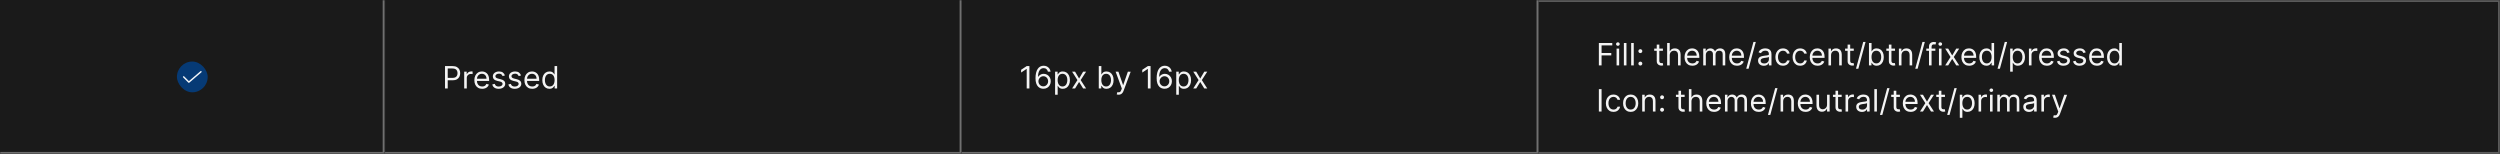 <svg width="1300" height="80" viewBox="0 0 1300 80" fill="none" xmlns="http://www.w3.org/2000/svg">
<rect width="1300" height="80" fill="#1A1A1A"/>
<mask id="path-1-inside-1_2040_6294" fill="white">
<path d="M0 0H200V80H0V0Z"/>
</mask>
<path d="M200 80V81H201V80H200ZM199 0V80H201V0H199ZM200 79H0V81H200V79Z" fill="#707070" mask="url(#path-1-inside-1_2040_6294)"/>
<rect x="92" y="32" width="16" height="16" rx="8" fill="#063A75"/>
<path d="M98.2 43.075C98.151 43.075 98.102 43.065 98.056 43.046C98.01 43.027 97.969 42.999 97.934 42.964L95.234 40.251C95.199 40.216 95.172 40.175 95.153 40.129C95.134 40.084 95.125 40.035 95.125 39.986C95.125 39.936 95.135 39.888 95.154 39.842C95.173 39.797 95.201 39.756 95.236 39.721C95.27 39.686 95.312 39.659 95.357 39.64C95.403 39.621 95.452 39.612 95.501 39.612C95.55 39.612 95.599 39.622 95.644 39.641C95.69 39.66 95.731 39.687 95.766 39.722L98.22 42.189L104.256 37.016C104.332 36.951 104.43 36.919 104.529 36.926C104.628 36.934 104.72 36.981 104.785 37.056C104.849 37.132 104.881 37.23 104.874 37.329C104.866 37.428 104.819 37.52 104.744 37.585L98.444 42.984C98.376 43.043 98.29 43.075 98.2 43.075Z" fill="white" fill-opacity="0.95"/>
<mask id="path-5-inside-2_2040_6294" fill="white">
<path d="M200 0H500V80H200V0Z"/>
</mask>
<path d="M500 80V81H501V80H500ZM499 0V80H501V0H499ZM500 79H200V81H500V79Z" fill="#707070" mask="url(#path-5-inside-2_2040_6294)"/>
<path d="M231.409 46V34.364H235.341C236.254 34.364 237 34.528 237.58 34.858C238.163 35.184 238.595 35.625 238.875 36.182C239.155 36.739 239.295 37.36 239.295 38.045C239.295 38.731 239.155 39.354 238.875 39.915C238.598 40.475 238.17 40.922 237.591 41.256C237.011 41.585 236.269 41.75 235.364 41.75H232.545V40.5H235.318C235.943 40.5 236.445 40.392 236.824 40.176C237.203 39.96 237.477 39.669 237.648 39.301C237.822 38.93 237.909 38.511 237.909 38.045C237.909 37.58 237.822 37.163 237.648 36.795C237.477 36.428 237.201 36.14 236.818 35.932C236.436 35.72 235.928 35.614 235.295 35.614H232.818V46H231.409ZM241.384 46V37.273H242.679V38.591H242.77C242.929 38.159 243.217 37.809 243.634 37.54C244.05 37.271 244.52 37.136 245.043 37.136C245.141 37.136 245.264 37.138 245.412 37.142C245.56 37.146 245.671 37.151 245.747 37.159V38.523C245.702 38.511 245.598 38.494 245.435 38.472C245.276 38.445 245.107 38.432 244.929 38.432C244.505 38.432 244.126 38.521 243.793 38.699C243.463 38.873 243.202 39.115 243.009 39.426C242.819 39.733 242.724 40.083 242.724 40.477V46H241.384ZM250.73 46.182C249.889 46.182 249.164 45.996 248.554 45.625C247.948 45.25 247.48 44.727 247.151 44.057C246.825 43.383 246.662 42.599 246.662 41.705C246.662 40.811 246.825 40.023 247.151 39.341C247.48 38.655 247.938 38.121 248.526 37.739C249.116 37.352 249.806 37.159 250.594 37.159C251.048 37.159 251.497 37.235 251.94 37.386C252.384 37.538 252.787 37.784 253.151 38.125C253.514 38.462 253.804 38.909 254.02 39.466C254.236 40.023 254.344 40.708 254.344 41.523V42.091H247.616V40.932H252.98C252.98 40.439 252.882 40 252.685 39.614C252.491 39.227 252.215 38.922 251.855 38.699C251.499 38.475 251.079 38.364 250.594 38.364C250.06 38.364 249.598 38.496 249.207 38.761C248.821 39.023 248.524 39.364 248.315 39.784C248.107 40.205 248.003 40.655 248.003 41.136V41.909C248.003 42.568 248.116 43.127 248.344 43.585C248.575 44.04 248.895 44.386 249.304 44.625C249.713 44.86 250.188 44.977 250.73 44.977C251.082 44.977 251.401 44.928 251.685 44.83C251.973 44.727 252.221 44.576 252.429 44.375C252.637 44.17 252.798 43.917 252.912 43.614L254.207 43.977C254.071 44.417 253.842 44.803 253.52 45.136C253.198 45.466 252.8 45.724 252.327 45.909C251.853 46.091 251.321 46.182 250.73 46.182ZM262.565 39.227L261.361 39.568C261.285 39.367 261.173 39.172 261.026 38.983C260.882 38.79 260.685 38.631 260.435 38.506C260.185 38.381 259.865 38.318 259.474 38.318C258.94 38.318 258.495 38.441 258.139 38.688C257.787 38.93 257.611 39.239 257.611 39.614C257.611 39.947 257.732 40.21 257.974 40.403C258.217 40.597 258.596 40.758 259.111 40.886L260.406 41.205C261.187 41.394 261.768 41.684 262.151 42.074C262.533 42.46 262.724 42.958 262.724 43.568C262.724 44.068 262.58 44.515 262.293 44.909C262.009 45.303 261.611 45.614 261.099 45.841C260.588 46.068 259.993 46.182 259.315 46.182C258.425 46.182 257.688 45.989 257.105 45.602C256.522 45.216 256.152 44.651 255.997 43.909L257.27 43.591C257.391 44.061 257.62 44.413 257.957 44.648C258.298 44.883 258.743 45 259.293 45C259.918 45 260.414 44.867 260.781 44.602C261.152 44.333 261.338 44.011 261.338 43.636C261.338 43.333 261.232 43.08 261.02 42.875C260.808 42.667 260.482 42.511 260.043 42.409L258.588 42.068C257.789 41.879 257.202 41.585 256.827 41.188C256.455 40.786 256.27 40.284 256.27 39.682C256.27 39.189 256.408 38.754 256.685 38.375C256.965 37.996 257.346 37.699 257.827 37.483C258.312 37.267 258.861 37.159 259.474 37.159C260.338 37.159 261.016 37.349 261.509 37.727C262.005 38.106 262.357 38.606 262.565 39.227ZM270.925 39.227L269.72 39.568C269.644 39.367 269.533 39.172 269.385 38.983C269.241 38.79 269.044 38.631 268.794 38.506C268.544 38.381 268.224 38.318 267.834 38.318C267.3 38.318 266.855 38.441 266.499 38.688C266.146 38.93 265.97 39.239 265.97 39.614C265.97 39.947 266.091 40.21 266.334 40.403C266.576 40.597 266.955 40.758 267.47 40.886L268.766 41.205C269.546 41.394 270.127 41.684 270.51 42.074C270.893 42.46 271.084 42.958 271.084 43.568C271.084 44.068 270.94 44.515 270.652 44.909C270.368 45.303 269.97 45.614 269.459 45.841C268.947 46.068 268.353 46.182 267.675 46.182C266.785 46.182 266.048 45.989 265.464 45.602C264.881 45.216 264.512 44.651 264.357 43.909L265.629 43.591C265.75 44.061 265.98 44.413 266.317 44.648C266.658 44.883 267.103 45 267.652 45C268.277 45 268.773 44.867 269.141 44.602C269.512 44.333 269.697 44.011 269.697 43.636C269.697 43.333 269.591 43.08 269.379 42.875C269.167 42.667 268.841 42.511 268.402 42.409L266.947 42.068C266.148 41.879 265.561 41.585 265.186 41.188C264.815 40.786 264.629 40.284 264.629 39.682C264.629 39.189 264.768 38.754 265.044 38.375C265.324 37.996 265.705 37.699 266.186 37.483C266.671 37.267 267.22 37.159 267.834 37.159C268.697 37.159 269.375 37.349 269.868 37.727C270.364 38.106 270.716 38.606 270.925 39.227ZM276.761 46.182C275.92 46.182 275.195 45.996 274.585 45.625C273.979 45.25 273.511 44.727 273.182 44.057C272.856 43.383 272.693 42.599 272.693 41.705C272.693 40.811 272.856 40.023 273.182 39.341C273.511 38.655 273.97 38.121 274.557 37.739C275.148 37.352 275.837 37.159 276.625 37.159C277.08 37.159 277.528 37.235 277.972 37.386C278.415 37.538 278.818 37.784 279.182 38.125C279.545 38.462 279.835 38.909 280.051 39.466C280.267 40.023 280.375 40.708 280.375 41.523V42.091H273.648V40.932H279.011C279.011 40.439 278.913 40 278.716 39.614C278.523 39.227 278.246 38.922 277.886 38.699C277.53 38.475 277.11 38.364 276.625 38.364C276.091 38.364 275.629 38.496 275.239 38.761C274.852 39.023 274.555 39.364 274.347 39.784C274.138 40.205 274.034 40.655 274.034 41.136V41.909C274.034 42.568 274.148 43.127 274.375 43.585C274.606 44.04 274.926 44.386 275.335 44.625C275.744 44.86 276.22 44.977 276.761 44.977C277.114 44.977 277.432 44.928 277.716 44.83C278.004 44.727 278.252 44.576 278.46 44.375C278.669 44.17 278.83 43.917 278.943 43.614L280.239 43.977C280.102 44.417 279.873 44.803 279.551 45.136C279.229 45.466 278.831 45.724 278.358 45.909C277.884 46.091 277.352 46.182 276.761 46.182ZM285.71 46.182C284.983 46.182 284.341 45.998 283.784 45.631C283.227 45.26 282.792 44.737 282.477 44.062C282.163 43.385 282.006 42.583 282.006 41.659C282.006 40.742 282.163 39.947 282.477 39.273C282.792 38.599 283.229 38.078 283.79 37.71C284.35 37.343 284.998 37.159 285.733 37.159C286.301 37.159 286.75 37.254 287.08 37.443C287.413 37.629 287.667 37.841 287.841 38.08C288.019 38.314 288.157 38.508 288.256 38.659H288.369V34.364H289.71V46H288.415V44.659H288.256C288.157 44.818 288.017 45.019 287.835 45.261C287.653 45.5 287.394 45.714 287.057 45.903C286.72 46.089 286.271 46.182 285.71 46.182ZM285.892 44.977C286.43 44.977 286.884 44.837 287.256 44.557C287.627 44.273 287.909 43.881 288.102 43.381C288.295 42.877 288.392 42.295 288.392 41.636C288.392 40.985 288.297 40.415 288.108 39.926C287.919 39.434 287.638 39.051 287.267 38.778C286.896 38.502 286.438 38.364 285.892 38.364C285.324 38.364 284.85 38.51 284.472 38.801C284.097 39.089 283.814 39.481 283.625 39.977C283.439 40.47 283.347 41.023 283.347 41.636C283.347 42.258 283.441 42.822 283.631 43.33C283.824 43.833 284.108 44.235 284.483 44.534C284.862 44.83 285.331 44.977 285.892 44.977Z" fill="white" fill-opacity="0.95"/>
<mask id="path-8-inside-3_2040_6294" fill="white">
<path d="M500 0H800V80H500V0Z"/>
</mask>
<path d="M800 80V81H801V80H800ZM799 0V80H801V0H799ZM800 79H500V81H800V79Z" fill="#707070" mask="url(#path-8-inside-3_2040_6294)"/>
<path d="M535.295 34.364V46H533.886V35.841H533.818L530.977 37.727V36.295L533.886 34.364H535.295ZM542.506 46.159C542.028 46.151 541.551 46.061 541.074 45.886C540.597 45.712 540.161 45.419 539.767 45.006C539.373 44.589 539.057 44.026 538.818 43.318C538.58 42.606 538.46 41.712 538.46 40.636C538.46 39.602 538.557 38.686 538.75 37.886C538.943 37.083 539.223 36.407 539.591 35.858C539.958 35.309 540.402 34.892 540.92 34.608C541.443 34.324 542.032 34.182 542.688 34.182C543.339 34.182 543.919 34.312 544.426 34.574C544.938 34.835 545.354 35.199 545.676 35.665C545.998 36.127 546.206 36.663 546.301 37.273H544.915C544.786 36.739 544.536 36.299 544.165 35.955C543.794 35.606 543.301 35.432 542.688 35.432C541.786 35.432 541.076 35.826 540.557 36.614C540.042 37.398 539.782 38.504 539.778 39.932H539.869C540.081 39.61 540.333 39.335 540.625 39.108C540.92 38.877 541.246 38.699 541.602 38.574C541.958 38.449 542.335 38.386 542.733 38.386C543.4 38.386 544.009 38.553 544.562 38.886C545.116 39.216 545.559 39.672 545.892 40.256C546.225 40.835 546.392 41.5 546.392 42.25C546.392 42.97 546.231 43.629 545.909 44.227C545.587 44.822 545.134 45.295 544.551 45.648C543.972 45.996 543.29 46.167 542.506 46.159ZM542.506 44.909C542.983 44.909 543.411 44.79 543.79 44.551C544.172 44.312 544.473 43.992 544.693 43.591C544.917 43.189 545.028 42.742 545.028 42.25C545.028 41.769 544.92 41.331 544.705 40.938C544.492 40.54 544.199 40.224 543.824 39.989C543.453 39.754 543.028 39.636 542.551 39.636C542.191 39.636 541.856 39.708 541.545 39.852C541.235 39.992 540.962 40.186 540.727 40.432C540.496 40.678 540.314 40.96 540.182 41.278C540.049 41.593 539.983 41.924 539.983 42.273C539.983 42.735 540.091 43.167 540.307 43.568C540.527 43.97 540.826 44.294 541.205 44.54C541.587 44.786 542.021 44.909 542.506 44.909ZM548.649 49.273V37.273H549.945V38.659H550.104C550.202 38.508 550.339 38.314 550.513 38.08C550.691 37.841 550.945 37.629 551.274 37.443C551.607 37.254 552.058 37.159 552.626 37.159C553.361 37.159 554.009 37.343 554.57 37.71C555.13 38.078 555.568 38.599 555.882 39.273C556.196 39.947 556.354 40.742 556.354 41.659C556.354 42.583 556.196 43.385 555.882 44.062C555.568 44.737 555.132 45.26 554.575 45.631C554.018 45.998 553.376 46.182 552.649 46.182C552.089 46.182 551.64 46.089 551.303 45.903C550.965 45.714 550.706 45.5 550.524 45.261C550.342 45.019 550.202 44.818 550.104 44.659H549.99V49.273H548.649ZM549.967 41.636C549.967 42.295 550.064 42.877 550.257 43.381C550.45 43.881 550.732 44.273 551.104 44.557C551.475 44.837 551.929 44.977 552.467 44.977C553.028 44.977 553.496 44.83 553.871 44.534C554.25 44.235 554.534 43.833 554.723 43.33C554.916 42.822 555.013 42.258 555.013 41.636C555.013 41.023 554.918 40.47 554.729 39.977C554.543 39.481 554.261 39.089 553.882 38.801C553.507 38.51 553.036 38.364 552.467 38.364C551.922 38.364 551.464 38.502 551.092 38.778C550.721 39.051 550.441 39.434 550.251 39.926C550.062 40.415 549.967 40.985 549.967 41.636ZM559.04 37.273L561.131 40.841L563.222 37.273H564.767L561.949 41.636L564.767 46H563.222L561.131 42.614L559.04 46H557.494L560.267 41.636L557.494 37.273H559.04ZM571.362 46V34.364H572.703V38.659H572.817C572.915 38.508 573.052 38.314 573.226 38.08C573.404 37.841 573.658 37.629 573.987 37.443C574.321 37.254 574.771 37.159 575.339 37.159C576.074 37.159 576.722 37.343 577.283 37.71C577.843 38.078 578.281 38.599 578.595 39.273C578.91 39.947 579.067 40.742 579.067 41.659C579.067 42.583 578.91 43.385 578.595 44.062C578.281 44.737 577.845 45.26 577.288 45.631C576.732 45.998 576.089 46.182 575.362 46.182C574.802 46.182 574.353 46.089 574.016 45.903C573.679 45.714 573.419 45.5 573.237 45.261C573.055 45.019 572.915 44.818 572.817 44.659H572.658V46H571.362ZM572.68 41.636C572.68 42.295 572.777 42.877 572.97 43.381C573.163 43.881 573.446 44.273 573.817 44.557C574.188 44.837 574.643 44.977 575.18 44.977C575.741 44.977 576.209 44.83 576.584 44.534C576.963 44.235 577.247 43.833 577.436 43.33C577.629 42.822 577.726 42.258 577.726 41.636C577.726 41.023 577.631 40.47 577.442 39.977C577.256 39.481 576.974 39.089 576.595 38.801C576.22 38.51 575.749 38.364 575.18 38.364C574.635 38.364 574.177 38.502 573.805 38.778C573.434 39.051 573.154 39.434 572.964 39.926C572.775 40.415 572.68 40.985 572.68 41.636ZM581.669 49.25C581.442 49.25 581.239 49.231 581.061 49.193C580.883 49.159 580.76 49.125 580.692 49.091L581.033 47.909C581.521 48.034 581.929 48.03 582.254 47.898C582.58 47.769 582.862 47.379 583.101 46.727L583.351 46.045L580.124 37.273H581.578L583.987 44.227H584.078L586.487 37.273L587.953 37.295L584.237 47.273C584.071 47.716 583.864 48.083 583.618 48.375C583.372 48.67 583.086 48.89 582.76 49.034C582.438 49.178 582.074 49.25 581.669 49.25ZM598.295 34.364V46H596.886V35.841H596.818L593.977 37.727V36.295L596.886 34.364H598.295ZM605.506 46.159C605.028 46.151 604.551 46.061 604.074 45.886C603.597 45.712 603.161 45.419 602.767 45.006C602.373 44.589 602.057 44.026 601.818 43.318C601.58 42.606 601.46 41.712 601.46 40.636C601.46 39.602 601.557 38.686 601.75 37.886C601.943 37.083 602.223 36.407 602.591 35.858C602.958 35.309 603.402 34.892 603.92 34.608C604.443 34.324 605.032 34.182 605.688 34.182C606.339 34.182 606.919 34.312 607.426 34.574C607.938 34.835 608.354 35.199 608.676 35.665C608.998 36.127 609.206 36.663 609.301 37.273H607.915C607.786 36.739 607.536 36.299 607.165 35.955C606.794 35.606 606.301 35.432 605.688 35.432C604.786 35.432 604.076 35.826 603.557 36.614C603.042 37.398 602.782 38.504 602.778 39.932H602.869C603.081 39.61 603.333 39.335 603.625 39.108C603.92 38.877 604.246 38.699 604.602 38.574C604.958 38.449 605.335 38.386 605.733 38.386C606.4 38.386 607.009 38.553 607.562 38.886C608.116 39.216 608.559 39.672 608.892 40.256C609.225 40.835 609.392 41.5 609.392 42.25C609.392 42.97 609.231 43.629 608.909 44.227C608.587 44.822 608.134 45.295 607.551 45.648C606.972 45.996 606.29 46.167 605.506 46.159ZM605.506 44.909C605.983 44.909 606.411 44.79 606.79 44.551C607.172 44.312 607.473 43.992 607.693 43.591C607.917 43.189 608.028 42.742 608.028 42.25C608.028 41.769 607.92 41.331 607.705 40.938C607.492 40.54 607.199 40.224 606.824 39.989C606.453 39.754 606.028 39.636 605.551 39.636C605.191 39.636 604.856 39.708 604.545 39.852C604.235 39.992 603.962 40.186 603.727 40.432C603.496 40.678 603.314 40.96 603.182 41.278C603.049 41.593 602.983 41.924 602.983 42.273C602.983 42.735 603.091 43.167 603.307 43.568C603.527 43.97 603.826 44.294 604.205 44.54C604.587 44.786 605.021 44.909 605.506 44.909ZM611.649 49.273V37.273H612.945V38.659H613.104C613.202 38.508 613.339 38.314 613.513 38.08C613.691 37.841 613.945 37.629 614.274 37.443C614.607 37.254 615.058 37.159 615.626 37.159C616.361 37.159 617.009 37.343 617.57 37.71C618.13 38.078 618.568 38.599 618.882 39.273C619.196 39.947 619.354 40.742 619.354 41.659C619.354 42.583 619.196 43.385 618.882 44.062C618.568 44.737 618.132 45.26 617.575 45.631C617.018 45.998 616.376 46.182 615.649 46.182C615.089 46.182 614.64 46.089 614.303 45.903C613.965 45.714 613.706 45.5 613.524 45.261C613.342 45.019 613.202 44.818 613.104 44.659H612.99V49.273H611.649ZM612.967 41.636C612.967 42.295 613.064 42.877 613.257 43.381C613.45 43.881 613.732 44.273 614.104 44.557C614.475 44.837 614.929 44.977 615.467 44.977C616.028 44.977 616.496 44.83 616.871 44.534C617.25 44.235 617.534 43.833 617.723 43.33C617.916 42.822 618.013 42.258 618.013 41.636C618.013 41.023 617.918 40.47 617.729 39.977C617.543 39.481 617.261 39.089 616.882 38.801C616.507 38.51 616.036 38.364 615.467 38.364C614.922 38.364 614.464 38.502 614.092 38.778C613.721 39.051 613.441 39.434 613.251 39.926C613.062 40.415 612.967 40.985 612.967 41.636ZM622.04 37.273L624.131 40.841L626.222 37.273H627.767L624.949 41.636L627.767 46H626.222L624.131 42.614L622.04 46H620.494L623.267 41.636L620.494 37.273H622.04Z" fill="white" fill-opacity="0.95"/>
<mask id="path-11-inside-4_2040_6294" fill="white">
<path d="M800 0H1300V80H800V0Z"/>
</mask>
<path d="M1300 0H1301V-1H1300V0ZM1300 80V81H1301V80H1300ZM800 1H1300V-1H800V1ZM1299 0V80H1301V0H1299ZM1300 79H800V81H1300V79Z" fill="white" fill-opacity="0.3" mask="url(#path-11-inside-4_2040_6294)"/>
<path d="M831.409 34V22.364H838.386V23.614H832.818V27.546H837.864V28.796H832.818V34H831.409ZM840.618 34V25.273H841.959V34H840.618ZM841.3 23.818C841.038 23.818 840.813 23.729 840.624 23.551C840.438 23.373 840.345 23.159 840.345 22.909C840.345 22.659 840.438 22.445 840.624 22.267C840.813 22.089 841.038 22 841.3 22C841.561 22 841.785 22.089 841.97 22.267C842.16 22.445 842.254 22.659 842.254 22.909C842.254 23.159 842.16 23.373 841.97 23.551C841.785 23.729 841.561 23.818 841.3 23.818ZM845.756 22.364V34H844.415V22.364H845.756ZM849.553 22.364V34H848.212V22.364H849.553ZM852.986 34.091C852.705 34.091 852.465 33.99 852.264 33.79C852.063 33.589 851.963 33.349 851.963 33.068C851.963 32.788 852.063 32.547 852.264 32.347C852.465 32.146 852.705 32.045 852.986 32.045C853.266 32.045 853.507 32.146 853.707 32.347C853.908 32.547 854.009 32.788 854.009 33.068C854.009 33.254 853.961 33.424 853.866 33.58C853.776 33.735 853.652 33.86 853.497 33.955C853.346 34.045 853.175 34.091 852.986 34.091ZM852.986 27.614C852.705 27.614 852.465 27.513 852.264 27.312C852.063 27.112 851.963 26.871 851.963 26.591C851.963 26.311 852.063 26.07 852.264 25.869C852.465 25.669 852.705 25.568 852.986 25.568C853.266 25.568 853.507 25.669 853.707 25.869C853.908 26.07 854.009 26.311 854.009 26.591C854.009 26.776 853.961 26.947 853.866 27.102C853.776 27.258 853.652 27.383 853.497 27.477C853.346 27.568 853.175 27.614 852.986 27.614ZM864.71 25.273V26.409H860.188V25.273H864.71ZM861.506 23.182H862.847V31.5C862.847 31.879 862.902 32.163 863.011 32.352C863.125 32.538 863.269 32.663 863.443 32.727C863.621 32.788 863.809 32.818 864.006 32.818C864.153 32.818 864.275 32.811 864.369 32.795C864.464 32.776 864.54 32.761 864.597 32.75L864.869 33.955C864.778 33.989 864.652 34.023 864.489 34.057C864.326 34.095 864.119 34.114 863.869 34.114C863.491 34.114 863.119 34.032 862.756 33.869C862.396 33.706 862.097 33.458 861.858 33.125C861.623 32.792 861.506 32.371 861.506 31.864V23.182ZM868.256 28.75V34H866.915V22.364H868.256V26.636H868.369C868.574 26.186 868.881 25.828 869.29 25.562C869.703 25.294 870.252 25.159 870.938 25.159C871.532 25.159 872.053 25.278 872.5 25.517C872.947 25.752 873.294 26.114 873.54 26.602C873.79 27.087 873.915 27.704 873.915 28.454V34H872.574V28.546C872.574 27.852 872.394 27.316 872.034 26.938C871.678 26.555 871.184 26.364 870.551 26.364C870.112 26.364 869.718 26.456 869.369 26.642C869.025 26.828 868.752 27.099 868.551 27.454C868.354 27.811 868.256 28.242 868.256 28.75ZM880.027 34.182C879.186 34.182 878.461 33.996 877.851 33.625C877.245 33.25 876.777 32.727 876.447 32.057C876.122 31.383 875.959 30.599 875.959 29.704C875.959 28.811 876.122 28.023 876.447 27.341C876.777 26.655 877.235 26.121 877.822 25.739C878.413 25.352 879.103 25.159 879.891 25.159C880.345 25.159 880.794 25.235 881.237 25.386C881.68 25.538 882.084 25.784 882.447 26.125C882.811 26.462 883.101 26.909 883.317 27.466C883.533 28.023 883.641 28.708 883.641 29.523V30.091H876.913V28.932H882.277C882.277 28.439 882.179 28 881.982 27.614C881.788 27.227 881.512 26.922 881.152 26.699C880.796 26.475 880.375 26.364 879.891 26.364C879.357 26.364 878.894 26.496 878.504 26.761C878.118 27.023 877.821 27.364 877.612 27.784C877.404 28.204 877.3 28.655 877.3 29.136V29.909C877.3 30.568 877.413 31.127 877.641 31.585C877.872 32.04 878.192 32.386 878.601 32.625C879.01 32.86 879.485 32.977 880.027 32.977C880.379 32.977 880.697 32.928 880.982 32.83C881.269 32.727 881.518 32.576 881.726 32.375C881.934 32.17 882.095 31.917 882.209 31.614L883.504 31.977C883.368 32.417 883.139 32.803 882.817 33.136C882.495 33.466 882.097 33.724 881.624 33.909C881.15 34.091 880.618 34.182 880.027 34.182ZM885.68 34V25.273H886.976V26.636H887.089C887.271 26.171 887.565 25.809 887.97 25.551C888.375 25.29 888.862 25.159 889.43 25.159C890.006 25.159 890.485 25.29 890.868 25.551C891.254 25.809 891.555 26.171 891.771 26.636H891.862C892.086 26.186 892.421 25.828 892.868 25.562C893.315 25.294 893.851 25.159 894.476 25.159C895.256 25.159 895.894 25.403 896.391 25.892C896.887 26.377 897.135 27.133 897.135 28.159V34H895.794V28.159C895.794 27.515 895.618 27.055 895.266 26.778C894.913 26.502 894.499 26.364 894.021 26.364C893.408 26.364 892.932 26.549 892.595 26.921C892.258 27.288 892.089 27.754 892.089 28.318V34H890.726V28.023C890.726 27.526 890.565 27.127 890.243 26.824C889.921 26.517 889.506 26.364 888.999 26.364C888.65 26.364 888.324 26.456 888.021 26.642C887.722 26.828 887.48 27.085 887.294 27.415C887.112 27.741 887.021 28.117 887.021 28.546V34H885.68ZM903.246 34.182C902.405 34.182 901.679 33.996 901.07 33.625C900.464 33.25 899.996 32.727 899.666 32.057C899.34 31.383 899.178 30.599 899.178 29.704C899.178 28.811 899.34 28.023 899.666 27.341C899.996 26.655 900.454 26.121 901.041 25.739C901.632 25.352 902.321 25.159 903.109 25.159C903.564 25.159 904.013 25.235 904.456 25.386C904.899 25.538 905.303 25.784 905.666 26.125C906.03 26.462 906.32 26.909 906.536 27.466C906.751 28.023 906.859 28.708 906.859 29.523V30.091H900.132V28.932H905.496C905.496 28.439 905.397 28 905.2 27.614C905.007 27.227 904.731 26.922 904.371 26.699C904.015 26.475 903.594 26.364 903.109 26.364C902.575 26.364 902.113 26.496 901.723 26.761C901.337 27.023 901.039 27.364 900.831 27.784C900.623 28.204 900.518 28.655 900.518 29.136V29.909C900.518 30.568 900.632 31.127 900.859 31.585C901.09 32.04 901.411 32.386 901.82 32.625C902.229 32.86 902.704 32.977 903.246 32.977C903.598 32.977 903.916 32.928 904.2 32.83C904.488 32.727 904.736 32.576 904.945 32.375C905.153 32.17 905.314 31.917 905.428 31.614L906.723 31.977C906.587 32.417 906.357 32.803 906.036 33.136C905.714 33.466 905.316 33.724 904.842 33.909C904.369 34.091 903.837 34.182 903.246 34.182ZM913.013 21.818L909.263 35.75H908.036L911.786 21.818H913.013ZM917.17 34.205C916.617 34.205 916.116 34.1 915.665 33.892C915.214 33.68 914.856 33.375 914.591 32.977C914.326 32.576 914.193 32.091 914.193 31.523C914.193 31.023 914.292 30.617 914.489 30.307C914.686 29.992 914.949 29.746 915.278 29.568C915.608 29.39 915.972 29.258 916.369 29.171C916.771 29.079 917.174 29.008 917.58 28.954C918.11 28.886 918.54 28.835 918.869 28.801C919.203 28.763 919.445 28.701 919.597 28.614C919.752 28.526 919.83 28.375 919.83 28.159V28.114C919.83 27.553 919.676 27.117 919.369 26.807C919.066 26.496 918.606 26.341 917.989 26.341C917.348 26.341 916.847 26.481 916.483 26.761C916.119 27.042 915.864 27.341 915.716 27.659L914.443 27.204C914.67 26.674 914.973 26.261 915.352 25.966C915.735 25.667 916.152 25.458 916.602 25.341C917.057 25.22 917.504 25.159 917.943 25.159C918.223 25.159 918.545 25.193 918.909 25.261C919.277 25.326 919.631 25.46 919.972 25.665C920.316 25.869 920.602 26.178 920.83 26.591C921.057 27.004 921.17 27.557 921.17 28.25V34H919.83V32.818H919.761C919.67 33.008 919.519 33.21 919.307 33.426C919.095 33.642 918.813 33.826 918.46 33.977C918.108 34.129 917.678 34.205 917.17 34.205ZM917.375 33C917.905 33 918.352 32.896 918.716 32.688C919.083 32.479 919.36 32.21 919.545 31.881C919.735 31.551 919.83 31.204 919.83 30.841V29.614C919.773 29.682 919.648 29.744 919.455 29.801C919.265 29.854 919.045 29.901 918.795 29.943C918.549 29.981 918.309 30.015 918.074 30.046C917.843 30.072 917.655 30.095 917.511 30.114C917.163 30.159 916.837 30.233 916.534 30.335C916.235 30.434 915.992 30.583 915.807 30.784C915.625 30.981 915.534 31.25 915.534 31.591C915.534 32.057 915.706 32.409 916.051 32.648C916.4 32.883 916.841 33 917.375 33ZM927.163 34.182C926.345 34.182 925.641 33.989 925.05 33.602C924.459 33.216 924.004 32.684 923.686 32.006C923.368 31.328 923.209 30.553 923.209 29.682C923.209 28.796 923.372 28.013 923.697 27.335C924.027 26.653 924.485 26.121 925.072 25.739C925.663 25.352 926.353 25.159 927.141 25.159C927.754 25.159 928.307 25.273 928.8 25.5C929.292 25.727 929.696 26.046 930.01 26.454C930.324 26.864 930.519 27.341 930.595 27.886H929.254C929.152 27.489 928.925 27.136 928.572 26.829C928.224 26.519 927.754 26.364 927.163 26.364C926.641 26.364 926.182 26.5 925.788 26.773C925.398 27.042 925.093 27.422 924.874 27.915C924.658 28.403 924.55 28.977 924.55 29.636C924.55 30.311 924.656 30.898 924.868 31.398C925.084 31.898 925.387 32.286 925.777 32.562C926.171 32.839 926.633 32.977 927.163 32.977C927.512 32.977 927.828 32.917 928.112 32.795C928.396 32.674 928.637 32.5 928.834 32.273C929.031 32.045 929.171 31.773 929.254 31.454H930.595C930.519 31.97 930.332 32.434 930.033 32.847C929.737 33.256 929.345 33.581 928.857 33.824C928.372 34.062 927.807 34.182 927.163 34.182ZM936.101 34.182C935.283 34.182 934.578 33.989 933.987 33.602C933.396 33.216 932.942 32.684 932.624 32.006C932.305 31.328 932.146 30.553 932.146 29.682C932.146 28.796 932.309 28.013 932.635 27.335C932.964 26.653 933.423 26.121 934.01 25.739C934.601 25.352 935.29 25.159 936.078 25.159C936.692 25.159 937.245 25.273 937.737 25.5C938.23 25.727 938.633 26.046 938.947 26.454C939.262 26.864 939.457 27.341 939.533 27.886H938.192C938.089 27.489 937.862 27.136 937.51 26.829C937.161 26.519 936.692 26.364 936.101 26.364C935.578 26.364 935.12 26.5 934.726 26.773C934.336 27.042 934.031 27.422 933.811 27.915C933.595 28.403 933.487 28.977 933.487 29.636C933.487 30.311 933.593 30.898 933.805 31.398C934.021 31.898 934.324 32.286 934.714 32.562C935.108 32.839 935.571 32.977 936.101 32.977C936.449 32.977 936.766 32.917 937.05 32.795C937.334 32.674 937.574 32.5 937.771 32.273C937.968 32.045 938.108 31.773 938.192 31.454H939.533C939.457 31.97 939.269 32.434 938.97 32.847C938.675 33.256 938.283 33.581 937.794 33.824C937.309 34.062 936.745 34.182 936.101 34.182ZM945.152 34.182C944.311 34.182 943.586 33.996 942.976 33.625C942.37 33.25 941.902 32.727 941.572 32.057C941.247 31.383 941.084 30.599 941.084 29.704C941.084 28.811 941.247 28.023 941.572 27.341C941.902 26.655 942.36 26.121 942.947 25.739C943.538 25.352 944.228 25.159 945.016 25.159C945.47 25.159 945.919 25.235 946.362 25.386C946.805 25.538 947.209 25.784 947.572 26.125C947.936 26.462 948.226 26.909 948.442 27.466C948.658 28.023 948.766 28.708 948.766 29.523V30.091H942.038V28.932H947.402C947.402 28.439 947.304 28 947.107 27.614C946.913 27.227 946.637 26.922 946.277 26.699C945.921 26.475 945.5 26.364 945.016 26.364C944.482 26.364 944.019 26.496 943.629 26.761C943.243 27.023 942.946 27.364 942.737 27.784C942.529 28.204 942.425 28.655 942.425 29.136V29.909C942.425 30.568 942.538 31.127 942.766 31.585C942.997 32.04 943.317 32.386 943.726 32.625C944.135 32.86 944.61 32.977 945.152 32.977C945.504 32.977 945.822 32.928 946.107 32.83C946.394 32.727 946.643 32.576 946.851 32.375C947.059 32.17 947.22 31.917 947.334 31.614L948.629 31.977C948.493 32.417 948.264 32.803 947.942 33.136C947.62 33.466 947.222 33.724 946.749 33.909C946.275 34.091 945.743 34.182 945.152 34.182ZM952.146 28.75V34H950.805V25.273H952.101V26.636H952.214C952.419 26.193 952.73 25.837 953.146 25.568C953.563 25.296 954.101 25.159 954.76 25.159C955.351 25.159 955.868 25.28 956.311 25.523C956.754 25.761 957.099 26.125 957.345 26.614C957.591 27.099 957.714 27.712 957.714 28.454V34H956.374V28.546C956.374 27.86 956.196 27.326 955.839 26.943C955.483 26.557 954.995 26.364 954.374 26.364C953.946 26.364 953.563 26.456 953.226 26.642C952.893 26.828 952.629 27.099 952.436 27.454C952.243 27.811 952.146 28.242 952.146 28.75ZM963.96 25.273V26.409H959.438V25.273H963.96ZM960.756 23.182H962.097V31.5C962.097 31.879 962.152 32.163 962.261 32.352C962.375 32.538 962.519 32.663 962.693 32.727C962.871 32.788 963.059 32.818 963.256 32.818C963.403 32.818 963.525 32.811 963.619 32.795C963.714 32.776 963.79 32.761 963.847 32.75L964.119 33.955C964.028 33.989 963.902 34.023 963.739 34.057C963.576 34.095 963.369 34.114 963.119 34.114C962.741 34.114 962.369 34.032 962.006 33.869C961.646 33.706 961.347 33.458 961.108 33.125C960.873 32.792 960.756 32.371 960.756 31.864V23.182ZM970.091 21.818L966.341 35.75H965.114L968.864 21.818H970.091ZM971.862 34V22.364H973.203V26.659H973.317C973.415 26.508 973.552 26.314 973.726 26.079C973.904 25.841 974.158 25.629 974.487 25.443C974.821 25.254 975.271 25.159 975.839 25.159C976.574 25.159 977.222 25.343 977.783 25.71C978.343 26.078 978.781 26.599 979.095 27.273C979.41 27.947 979.567 28.742 979.567 29.659C979.567 30.583 979.41 31.384 979.095 32.062C978.781 32.737 978.345 33.26 977.788 33.631C977.232 33.998 976.589 34.182 975.862 34.182C975.302 34.182 974.853 34.089 974.516 33.903C974.179 33.714 973.919 33.5 973.737 33.261C973.555 33.019 973.415 32.818 973.317 32.659H973.158V34H971.862ZM973.18 29.636C973.18 30.296 973.277 30.877 973.47 31.381C973.663 31.881 973.946 32.273 974.317 32.557C974.688 32.837 975.143 32.977 975.68 32.977C976.241 32.977 976.709 32.83 977.084 32.534C977.463 32.235 977.747 31.833 977.936 31.329C978.129 30.822 978.226 30.258 978.226 29.636C978.226 29.023 978.131 28.47 977.942 27.977C977.756 27.481 977.474 27.089 977.095 26.801C976.72 26.509 976.249 26.364 975.68 26.364C975.135 26.364 974.677 26.502 974.305 26.778C973.934 27.051 973.654 27.434 973.464 27.926C973.275 28.415 973.18 28.985 973.18 29.636ZM985.413 25.273V26.409H980.891V25.273H985.413ZM982.209 23.182H983.55V31.5C983.55 31.879 983.605 32.163 983.714 32.352C983.828 32.538 983.972 32.663 984.146 32.727C984.324 32.788 984.512 32.818 984.709 32.818C984.857 32.818 984.978 32.811 985.072 32.795C985.167 32.776 985.243 32.761 985.3 32.75L985.572 33.955C985.482 33.989 985.355 34.023 985.192 34.057C985.029 34.095 984.822 34.114 984.572 34.114C984.194 34.114 983.822 34.032 983.459 33.869C983.099 33.706 982.8 33.458 982.561 33.125C982.326 32.792 982.209 32.371 982.209 31.864V23.182ZM988.771 28.75V34H987.43V25.273H988.726V26.636H988.839C989.044 26.193 989.355 25.837 989.771 25.568C990.188 25.296 990.726 25.159 991.385 25.159C991.976 25.159 992.493 25.28 992.936 25.523C993.379 25.761 993.724 26.125 993.97 26.614C994.216 27.099 994.339 27.712 994.339 28.454V34H992.999V28.546C992.999 27.86 992.821 27.326 992.464 26.943C992.108 26.557 991.62 26.364 990.999 26.364C990.571 26.364 990.188 26.456 989.851 26.642C989.518 26.828 989.254 27.099 989.061 27.454C988.868 27.811 988.771 28.242 988.771 28.75ZM1000.9 21.818L997.153 35.75H995.926L999.676 21.818H1000.9ZM1006.38 25.273V26.409H1001.67V25.273H1006.38ZM1003.08 34V24.068C1003.08 23.568 1003.2 23.151 1003.44 22.818C1003.67 22.485 1003.98 22.235 1004.35 22.068C1004.73 21.901 1005.12 21.818 1005.54 21.818C1005.87 21.818 1006.14 21.845 1006.35 21.898C1006.55 21.951 1006.71 22 1006.81 22.046L1006.42 23.204C1006.36 23.182 1006.26 23.153 1006.14 23.119C1006.02 23.085 1005.87 23.068 1005.67 23.068C1005.23 23.068 1004.91 23.18 1004.71 23.403C1004.52 23.627 1004.42 23.954 1004.42 24.386V34H1003.08ZM1008.26 34V25.273H1009.6V34H1008.26ZM1008.94 23.818C1008.68 23.818 1008.45 23.729 1008.26 23.551C1008.08 23.373 1007.99 23.159 1007.99 22.909C1007.99 22.659 1008.08 22.445 1008.26 22.267C1008.45 22.089 1008.68 22 1008.94 22C1009.2 22 1009.43 22.089 1009.61 22.267C1009.8 22.445 1009.89 22.659 1009.89 22.909C1009.89 23.159 1009.8 23.373 1009.61 23.551C1009.43 23.729 1009.2 23.818 1008.94 23.818ZM1013.06 25.273L1015.15 28.841L1017.24 25.273H1018.78L1015.96 29.636L1018.78 34H1017.24L1015.15 30.614L1013.06 34H1011.51L1014.28 29.636L1011.51 25.273H1013.06ZM1024 34.182C1023.15 34.182 1022.43 33.996 1021.82 33.625C1021.21 33.25 1020.75 32.727 1020.42 32.057C1020.09 31.383 1019.93 30.599 1019.93 29.704C1019.93 28.811 1020.09 28.023 1020.42 27.341C1020.75 26.655 1021.2 26.121 1021.79 25.739C1022.38 25.352 1023.07 25.159 1023.86 25.159C1024.31 25.159 1024.76 25.235 1025.21 25.386C1025.65 25.538 1026.05 25.784 1026.42 26.125C1026.78 26.462 1027.07 26.909 1027.29 27.466C1027.5 28.023 1027.61 28.708 1027.61 29.523V30.091H1020.88V28.932H1026.25C1026.25 28.439 1026.15 28 1025.95 27.614C1025.76 27.227 1025.48 26.922 1025.12 26.699C1024.76 26.475 1024.34 26.364 1023.86 26.364C1023.33 26.364 1022.86 26.496 1022.47 26.761C1022.09 27.023 1021.79 27.364 1021.58 27.784C1021.37 28.204 1021.27 28.655 1021.27 29.136V29.909C1021.27 30.568 1021.38 31.127 1021.61 31.585C1021.84 32.04 1022.16 32.386 1022.57 32.625C1022.98 32.86 1023.45 32.977 1024 32.977C1024.35 32.977 1024.67 32.928 1024.95 32.83C1025.24 32.727 1025.49 32.576 1025.69 32.375C1025.9 32.17 1026.06 31.917 1026.18 31.614L1027.47 31.977C1027.34 32.417 1027.11 32.803 1026.79 33.136C1026.46 33.466 1026.07 33.724 1025.59 33.909C1025.12 34.091 1024.59 34.182 1024 34.182ZM1032.94 34.182C1032.22 34.182 1031.58 33.998 1031.02 33.631C1030.46 33.26 1030.03 32.737 1029.71 32.062C1029.4 31.384 1029.24 30.583 1029.24 29.659C1029.24 28.742 1029.4 27.947 1029.71 27.273C1030.03 26.599 1030.46 26.078 1031.02 25.71C1031.58 25.343 1032.23 25.159 1032.97 25.159C1033.54 25.159 1033.98 25.254 1034.31 25.443C1034.65 25.629 1034.9 25.841 1035.08 26.079C1035.25 26.314 1035.39 26.508 1035.49 26.659H1035.6V22.364H1036.94V34H1035.65V32.659H1035.49C1035.39 32.818 1035.25 33.019 1035.07 33.261C1034.89 33.5 1034.63 33.714 1034.29 33.903C1033.95 34.089 1033.51 34.182 1032.94 34.182ZM1033.13 32.977C1033.66 32.977 1034.12 32.837 1034.49 32.557C1034.86 32.273 1035.14 31.881 1035.34 31.381C1035.53 30.877 1035.63 30.296 1035.63 29.636C1035.63 28.985 1035.53 28.415 1035.34 27.926C1035.15 27.434 1034.87 27.051 1034.5 26.778C1034.13 26.502 1033.67 26.364 1033.13 26.364C1032.56 26.364 1032.08 26.509 1031.71 26.801C1031.33 27.089 1031.05 27.481 1030.86 27.977C1030.67 28.47 1030.58 29.023 1030.58 29.636C1030.58 30.258 1030.68 30.822 1030.87 31.329C1031.06 31.833 1031.34 32.235 1031.72 32.534C1032.1 32.83 1032.57 32.977 1033.13 32.977ZM1043.7 21.818L1039.95 35.75H1038.72L1042.47 21.818H1043.7ZM1045.29 37.273V25.273H1046.59V26.659H1046.74C1046.84 26.508 1046.98 26.314 1047.15 26.079C1047.33 25.841 1047.59 25.629 1047.91 25.443C1048.25 25.254 1048.7 25.159 1049.27 25.159C1050 25.159 1050.65 25.343 1051.21 25.71C1051.77 26.078 1052.21 26.599 1052.52 27.273C1052.84 27.947 1052.99 28.742 1052.99 29.659C1052.99 30.583 1052.84 31.384 1052.52 32.062C1052.21 32.737 1051.77 33.26 1051.22 33.631C1050.66 33.998 1050.02 34.182 1049.29 34.182C1048.73 34.182 1048.28 34.089 1047.94 33.903C1047.61 33.714 1047.35 33.5 1047.16 33.261C1046.98 33.019 1046.84 32.818 1046.74 32.659H1046.63V37.273H1045.29ZM1046.61 29.636C1046.61 30.296 1046.7 30.877 1046.9 31.381C1047.09 31.881 1047.37 32.273 1047.74 32.557C1048.12 32.837 1048.57 32.977 1049.11 32.977C1049.67 32.977 1050.14 32.83 1050.51 32.534C1050.89 32.235 1051.17 31.833 1051.36 31.329C1051.56 30.822 1051.65 30.258 1051.65 29.636C1051.65 29.023 1051.56 28.47 1051.37 27.977C1051.18 27.481 1050.9 27.089 1050.52 26.801C1050.15 26.509 1049.68 26.364 1049.11 26.364C1048.56 26.364 1048.1 26.502 1047.73 26.778C1047.36 27.051 1047.08 27.434 1046.89 27.926C1046.7 28.415 1046.61 28.985 1046.61 29.636ZM1055.04 34V25.273H1056.34V26.591H1056.43C1056.59 26.159 1056.87 25.809 1057.29 25.54C1057.71 25.271 1058.18 25.136 1058.7 25.136C1058.8 25.136 1058.92 25.138 1059.07 25.142C1059.22 25.146 1059.33 25.151 1059.4 25.159V26.523C1059.36 26.511 1059.25 26.494 1059.09 26.472C1058.93 26.445 1058.76 26.432 1058.59 26.432C1058.16 26.432 1057.78 26.521 1057.45 26.699C1057.12 26.873 1056.86 27.116 1056.66 27.426C1056.48 27.733 1056.38 28.083 1056.38 28.477V34H1055.04ZM1064.39 34.182C1063.55 34.182 1062.82 33.996 1062.21 33.625C1061.6 33.25 1061.14 32.727 1060.81 32.057C1060.48 31.383 1060.32 30.599 1060.32 29.704C1060.32 28.811 1060.48 28.023 1060.81 27.341C1061.14 26.655 1061.59 26.121 1062.18 25.739C1062.77 25.352 1063.46 25.159 1064.25 25.159C1064.7 25.159 1065.15 25.235 1065.6 25.386C1066.04 25.538 1066.44 25.784 1066.81 26.125C1067.17 26.462 1067.46 26.909 1067.68 27.466C1067.89 28.023 1068 28.708 1068 29.523V30.091H1061.27V28.932H1066.64C1066.64 28.439 1066.54 28 1066.34 27.614C1066.15 27.227 1065.87 26.922 1065.51 26.699C1065.16 26.475 1064.73 26.364 1064.25 26.364C1063.72 26.364 1063.25 26.496 1062.86 26.761C1062.48 27.023 1062.18 27.364 1061.97 27.784C1061.76 28.204 1061.66 28.655 1061.66 29.136V29.909C1061.66 30.568 1061.77 31.127 1062 31.585C1062.23 32.04 1062.55 32.386 1062.96 32.625C1063.37 32.86 1063.84 32.977 1064.39 32.977C1064.74 32.977 1065.06 32.928 1065.34 32.83C1065.63 32.727 1065.88 32.576 1066.09 32.375C1066.29 32.17 1066.45 31.917 1066.57 31.614L1067.86 31.977C1067.73 32.417 1067.5 32.803 1067.18 33.136C1066.85 33.466 1066.46 33.724 1065.98 33.909C1065.51 34.091 1064.98 34.182 1064.39 34.182ZM1076.22 27.227L1075.02 27.568C1074.94 27.367 1074.83 27.172 1074.68 26.983C1074.54 26.79 1074.34 26.631 1074.09 26.506C1073.84 26.381 1073.52 26.318 1073.13 26.318C1072.6 26.318 1072.15 26.441 1071.8 26.688C1071.44 26.93 1071.27 27.239 1071.27 27.614C1071.27 27.947 1071.39 28.21 1071.63 28.403C1071.87 28.597 1072.25 28.758 1072.77 28.886L1074.06 29.204C1074.84 29.394 1075.42 29.684 1075.81 30.074C1076.19 30.46 1076.38 30.958 1076.38 31.568C1076.38 32.068 1076.24 32.515 1075.95 32.909C1075.66 33.303 1075.27 33.614 1074.76 33.841C1074.24 34.068 1073.65 34.182 1072.97 34.182C1072.08 34.182 1071.34 33.989 1070.76 33.602C1070.18 33.216 1069.81 32.651 1069.65 31.909L1070.93 31.591C1071.05 32.061 1071.28 32.413 1071.61 32.648C1071.95 32.883 1072.4 33 1072.95 33C1073.57 33 1074.07 32.867 1074.44 32.602C1074.81 32.333 1074.99 32.011 1074.99 31.636C1074.99 31.333 1074.89 31.079 1074.68 30.875C1074.46 30.667 1074.14 30.511 1073.7 30.409L1072.24 30.068C1071.45 29.879 1070.86 29.585 1070.48 29.188C1070.11 28.786 1069.93 28.284 1069.93 27.682C1069.93 27.189 1070.06 26.754 1070.34 26.375C1070.62 25.996 1071 25.699 1071.48 25.483C1071.97 25.267 1072.52 25.159 1073.13 25.159C1073.99 25.159 1074.67 25.349 1075.16 25.727C1075.66 26.106 1076.01 26.606 1076.22 27.227ZM1084.58 27.227L1083.38 27.568C1083.3 27.367 1083.19 27.172 1083.04 26.983C1082.9 26.79 1082.7 26.631 1082.45 26.506C1082.2 26.381 1081.88 26.318 1081.49 26.318C1080.96 26.318 1080.51 26.441 1080.15 26.688C1079.8 26.93 1079.63 27.239 1079.63 27.614C1079.63 27.947 1079.75 28.21 1079.99 28.403C1080.23 28.597 1080.61 28.758 1081.13 28.886L1082.42 29.204C1083.2 29.394 1083.78 29.684 1084.17 30.074C1084.55 30.46 1084.74 30.958 1084.74 31.568C1084.74 32.068 1084.6 32.515 1084.31 32.909C1084.02 33.303 1083.63 33.614 1083.12 33.841C1082.6 34.068 1082.01 34.182 1081.33 34.182C1080.44 34.182 1079.7 33.989 1079.12 33.602C1078.54 33.216 1078.17 32.651 1078.01 31.909L1079.29 31.591C1079.41 32.061 1079.64 32.413 1079.97 32.648C1080.31 32.883 1080.76 33 1081.31 33C1081.93 33 1082.43 32.867 1082.8 32.602C1083.17 32.333 1083.35 32.011 1083.35 31.636C1083.35 31.333 1083.25 31.079 1083.04 30.875C1082.82 30.667 1082.5 30.511 1082.06 30.409L1080.6 30.068C1079.8 29.879 1079.22 29.585 1078.84 29.188C1078.47 28.786 1078.29 28.284 1078.29 27.682C1078.29 27.189 1078.42 26.754 1078.7 26.375C1078.98 25.996 1079.36 25.699 1079.84 25.483C1080.33 25.267 1080.88 25.159 1081.49 25.159C1082.35 25.159 1083.03 25.349 1083.52 25.727C1084.02 26.106 1084.37 26.606 1084.58 27.227ZM1090.42 34.182C1089.58 34.182 1088.85 33.996 1088.24 33.625C1087.64 33.25 1087.17 32.727 1086.84 32.057C1086.51 31.383 1086.35 30.599 1086.35 29.704C1086.35 28.811 1086.51 28.023 1086.84 27.341C1087.17 26.655 1087.63 26.121 1088.21 25.739C1088.8 25.352 1089.49 25.159 1090.28 25.159C1090.74 25.159 1091.18 25.235 1091.63 25.386C1092.07 25.538 1092.47 25.784 1092.84 26.125C1093.2 26.462 1093.49 26.909 1093.71 27.466C1093.92 28.023 1094.03 28.708 1094.03 29.523V30.091H1087.3V28.932H1092.67C1092.67 28.439 1092.57 28 1092.37 27.614C1092.18 27.227 1091.9 26.922 1091.54 26.699C1091.19 26.475 1090.77 26.364 1090.28 26.364C1089.75 26.364 1089.29 26.496 1088.89 26.761C1088.51 27.023 1088.21 27.364 1088 27.784C1087.79 28.204 1087.69 28.655 1087.69 29.136V29.909C1087.69 30.568 1087.8 31.127 1088.03 31.585C1088.26 32.04 1088.58 32.386 1088.99 32.625C1089.4 32.86 1089.88 32.977 1090.42 32.977C1090.77 32.977 1091.09 32.928 1091.37 32.83C1091.66 32.727 1091.91 32.576 1092.12 32.375C1092.32 32.17 1092.49 31.917 1092.6 31.614L1093.89 31.977C1093.76 32.417 1093.53 32.803 1093.21 33.136C1092.89 33.466 1092.49 33.724 1092.01 33.909C1091.54 34.091 1091.01 34.182 1090.42 34.182ZM1099.37 34.182C1098.64 34.182 1098 33.998 1097.44 33.631C1096.88 33.26 1096.45 32.737 1096.13 32.062C1095.82 31.384 1095.66 30.583 1095.66 29.659C1095.66 28.742 1095.82 27.947 1096.13 27.273C1096.45 26.599 1096.89 26.078 1097.45 25.71C1098.01 25.343 1098.65 25.159 1099.39 25.159C1099.96 25.159 1100.41 25.254 1100.74 25.443C1101.07 25.629 1101.32 25.841 1101.5 26.079C1101.68 26.314 1101.81 26.508 1101.91 26.659H1102.03V22.364H1103.37V34H1102.07V32.659H1101.91C1101.81 32.818 1101.67 33.019 1101.49 33.261C1101.31 33.5 1101.05 33.714 1100.71 33.903C1100.38 34.089 1099.93 34.182 1099.37 34.182ZM1099.55 32.977C1100.09 32.977 1100.54 32.837 1100.91 32.557C1101.28 32.273 1101.57 31.881 1101.76 31.381C1101.95 30.877 1102.05 30.296 1102.05 29.636C1102.05 28.985 1101.95 28.415 1101.76 27.926C1101.57 27.434 1101.29 27.051 1100.92 26.778C1100.55 26.502 1100.09 26.364 1099.55 26.364C1098.98 26.364 1098.51 26.509 1098.13 26.801C1097.75 27.089 1097.47 27.481 1097.28 27.977C1097.1 28.47 1097 29.023 1097 29.636C1097 30.258 1097.1 30.822 1097.29 31.329C1097.48 31.833 1097.76 32.235 1098.14 32.534C1098.52 32.83 1098.99 32.977 1099.55 32.977ZM832.818 46.364V58H831.409V46.364H832.818ZM839.007 58.182C838.189 58.182 837.484 57.989 836.893 57.602C836.303 57.216 835.848 56.684 835.53 56.006C835.212 55.328 835.053 54.553 835.053 53.682C835.053 52.795 835.215 52.013 835.541 51.335C835.871 50.653 836.329 50.121 836.916 49.739C837.507 49.352 838.196 49.159 838.984 49.159C839.598 49.159 840.151 49.273 840.643 49.5C841.136 49.727 841.539 50.045 841.854 50.455C842.168 50.864 842.363 51.341 842.439 51.886H841.098C840.996 51.489 840.768 51.136 840.416 50.83C840.068 50.519 839.598 50.364 839.007 50.364C838.484 50.364 838.026 50.5 837.632 50.773C837.242 51.042 836.937 51.422 836.717 51.915C836.501 52.403 836.393 52.977 836.393 53.636C836.393 54.311 836.5 54.898 836.712 55.398C836.928 55.898 837.231 56.286 837.621 56.562C838.015 56.839 838.477 56.977 839.007 56.977C839.356 56.977 839.672 56.917 839.956 56.795C840.24 56.674 840.481 56.5 840.678 56.273C840.875 56.045 841.015 55.773 841.098 55.455H842.439C842.363 55.97 842.176 56.434 841.876 56.847C841.581 57.256 841.189 57.581 840.7 57.824C840.215 58.062 839.651 58.182 839.007 58.182ZM847.945 58.182C847.157 58.182 846.465 57.994 845.871 57.619C845.28 57.244 844.818 56.72 844.484 56.045C844.155 55.371 843.99 54.583 843.99 53.682C843.99 52.773 844.155 51.979 844.484 51.301C844.818 50.623 845.28 50.097 845.871 49.722C846.465 49.347 847.157 49.159 847.945 49.159C848.732 49.159 849.422 49.347 850.013 49.722C850.607 50.097 851.07 50.623 851.399 51.301C851.732 51.979 851.899 52.773 851.899 53.682C851.899 54.583 851.732 55.371 851.399 56.045C851.07 56.72 850.607 57.244 850.013 57.619C849.422 57.994 848.732 58.182 847.945 58.182ZM847.945 56.977C848.543 56.977 849.036 56.824 849.422 56.517C849.808 56.21 850.094 55.807 850.28 55.307C850.465 54.807 850.558 54.265 850.558 53.682C850.558 53.099 850.465 52.555 850.28 52.051C850.094 51.547 849.808 51.14 849.422 50.83C849.036 50.519 848.543 50.364 847.945 50.364C847.346 50.364 846.854 50.519 846.467 50.83C846.081 51.14 845.795 51.547 845.609 52.051C845.424 52.555 845.331 53.099 845.331 53.682C845.331 54.265 845.424 54.807 845.609 55.307C845.795 55.807 846.081 56.21 846.467 56.517C846.854 56.824 847.346 56.977 847.945 56.977ZM855.287 52.75V58H853.946V49.273H855.241V50.636H855.355C855.56 50.193 855.87 49.837 856.287 49.568C856.704 49.295 857.241 49.159 857.901 49.159C858.491 49.159 859.009 49.28 859.452 49.523C859.895 49.761 860.24 50.125 860.486 50.614C860.732 51.099 860.855 51.712 860.855 52.455V58H859.514V52.545C859.514 51.86 859.336 51.326 858.98 50.943C858.624 50.557 858.135 50.364 857.514 50.364C857.086 50.364 856.704 50.456 856.366 50.642C856.033 50.828 855.77 51.099 855.577 51.455C855.384 51.811 855.287 52.242 855.287 52.75ZM864.283 58.091C864.002 58.091 863.762 57.99 863.561 57.79C863.36 57.589 863.26 57.349 863.26 57.068C863.26 56.788 863.36 56.547 863.561 56.347C863.762 56.146 864.002 56.045 864.283 56.045C864.563 56.045 864.804 56.146 865.004 56.347C865.205 56.547 865.305 56.788 865.305 57.068C865.305 57.254 865.258 57.424 865.163 57.58C865.072 57.735 864.949 57.86 864.794 57.955C864.643 58.045 864.472 58.091 864.283 58.091ZM864.283 51.614C864.002 51.614 863.762 51.513 863.561 51.312C863.36 51.112 863.26 50.871 863.26 50.591C863.26 50.311 863.36 50.07 863.561 49.869C863.762 49.669 864.002 49.568 864.283 49.568C864.563 49.568 864.804 49.669 865.004 49.869C865.205 50.07 865.305 50.311 865.305 50.591C865.305 50.776 865.258 50.947 865.163 51.102C865.072 51.258 864.949 51.383 864.794 51.477C864.643 51.568 864.472 51.614 864.283 51.614ZM876.007 49.273V50.409H871.484V49.273H876.007ZM872.803 47.182H874.143V55.5C874.143 55.879 874.198 56.163 874.308 56.352C874.422 56.538 874.566 56.663 874.74 56.727C874.918 56.788 875.106 56.818 875.303 56.818C875.45 56.818 875.571 56.811 875.666 56.795C875.761 56.776 875.837 56.761 875.893 56.75L876.166 57.955C876.075 57.989 875.948 58.023 875.786 58.057C875.623 58.095 875.416 58.114 875.166 58.114C874.787 58.114 874.416 58.032 874.053 57.869C873.693 57.706 873.393 57.458 873.155 57.125C872.92 56.792 872.803 56.371 872.803 55.864V47.182ZM879.553 52.75V58H878.212V46.364H879.553V50.636H879.666C879.871 50.186 880.178 49.828 880.587 49.562C881 49.294 881.549 49.159 882.234 49.159C882.829 49.159 883.35 49.278 883.797 49.517C884.244 49.752 884.59 50.114 884.837 50.602C885.087 51.087 885.212 51.705 885.212 52.455V58H883.871V52.545C883.871 51.852 883.691 51.316 883.331 50.938C882.975 50.555 882.481 50.364 881.848 50.364C881.409 50.364 881.015 50.456 880.666 50.642C880.321 50.828 880.049 51.099 879.848 51.455C879.651 51.811 879.553 52.242 879.553 52.75ZM891.324 58.182C890.483 58.182 889.758 57.996 889.148 57.625C888.542 57.25 888.074 56.727 887.744 56.057C887.419 55.383 887.256 54.599 887.256 53.705C887.256 52.811 887.419 52.023 887.744 51.341C888.074 50.655 888.532 50.121 889.119 49.739C889.71 49.352 890.4 49.159 891.188 49.159C891.642 49.159 892.091 49.235 892.534 49.386C892.977 49.538 893.381 49.784 893.744 50.125C894.108 50.462 894.398 50.909 894.614 51.466C894.83 52.023 894.938 52.708 894.938 53.523V54.091H888.21V52.932H893.574C893.574 52.439 893.475 52 893.278 51.614C893.085 51.227 892.809 50.922 892.449 50.699C892.093 50.475 891.672 50.364 891.188 50.364C890.653 50.364 890.191 50.496 889.801 50.761C889.415 51.023 889.117 51.364 888.909 51.784C888.701 52.205 888.597 52.655 888.597 53.136V53.909C888.597 54.568 888.71 55.127 888.938 55.585C889.169 56.04 889.489 56.386 889.898 56.625C890.307 56.86 890.782 56.977 891.324 56.977C891.676 56.977 891.994 56.928 892.278 56.83C892.566 56.727 892.814 56.576 893.023 56.375C893.231 56.17 893.392 55.917 893.506 55.614L894.801 55.977C894.665 56.417 894.436 56.803 894.114 57.136C893.792 57.466 893.394 57.724 892.92 57.909C892.447 58.091 891.915 58.182 891.324 58.182ZM896.977 58V49.273H898.273V50.636H898.386C898.568 50.17 898.862 49.809 899.267 49.551C899.672 49.29 900.159 49.159 900.727 49.159C901.303 49.159 901.782 49.29 902.165 49.551C902.551 49.809 902.852 50.17 903.068 50.636H903.159C903.383 50.186 903.718 49.828 904.165 49.562C904.612 49.294 905.148 49.159 905.773 49.159C906.553 49.159 907.191 49.403 907.688 49.892C908.184 50.377 908.432 51.133 908.432 52.159V58H907.091V52.159C907.091 51.515 906.915 51.055 906.562 50.778C906.21 50.502 905.795 50.364 905.318 50.364C904.705 50.364 904.229 50.549 903.892 50.92C903.555 51.288 903.386 51.754 903.386 52.318V58H902.023V52.023C902.023 51.526 901.862 51.127 901.54 50.824C901.218 50.517 900.803 50.364 900.295 50.364C899.947 50.364 899.621 50.456 899.318 50.642C899.019 50.828 898.777 51.085 898.591 51.415C898.409 51.74 898.318 52.117 898.318 52.545V58H896.977ZM914.543 58.182C913.702 58.182 912.976 57.996 912.366 57.625C911.76 57.25 911.293 56.727 910.963 56.057C910.637 55.383 910.474 54.599 910.474 53.705C910.474 52.811 910.637 52.023 910.963 51.341C911.293 50.655 911.751 50.121 912.338 49.739C912.929 49.352 913.618 49.159 914.406 49.159C914.861 49.159 915.31 49.235 915.753 49.386C916.196 49.538 916.599 49.784 916.963 50.125C917.327 50.462 917.616 50.909 917.832 51.466C918.048 52.023 918.156 52.708 918.156 53.523V54.091H911.429V52.932H916.793C916.793 52.439 916.694 52 916.497 51.614C916.304 51.227 916.027 50.922 915.668 50.699C915.312 50.475 914.891 50.364 914.406 50.364C913.872 50.364 913.41 50.496 913.02 50.761C912.634 51.023 912.336 51.364 912.128 51.784C911.92 52.205 911.815 52.655 911.815 53.136V53.909C911.815 54.568 911.929 55.127 912.156 55.585C912.387 56.04 912.707 56.386 913.116 56.625C913.526 56.86 914.001 56.977 914.543 56.977C914.895 56.977 915.213 56.928 915.497 56.83C915.785 56.727 916.033 56.576 916.241 56.375C916.45 56.17 916.611 55.917 916.724 55.614L918.02 55.977C917.884 56.417 917.654 56.803 917.332 57.136C917.01 57.466 916.613 57.724 916.139 57.909C915.666 58.091 915.134 58.182 914.543 58.182ZM924.31 45.818L920.56 59.75H919.332L923.082 45.818H924.31ZM927.24 52.75V58H925.899V49.273H927.195V50.636H927.308C927.513 50.193 927.823 49.837 928.24 49.568C928.657 49.295 929.195 49.159 929.854 49.159C930.445 49.159 930.962 49.28 931.405 49.523C931.848 49.761 932.193 50.125 932.439 50.614C932.685 51.099 932.808 51.712 932.808 52.455V58H931.467V52.545C931.467 51.86 931.289 51.326 930.933 50.943C930.577 50.557 930.089 50.364 929.467 50.364C929.039 50.364 928.657 50.456 928.32 50.642C927.986 50.828 927.723 51.099 927.53 51.455C927.337 51.811 927.24 52.242 927.24 52.75ZM938.918 58.182C938.077 58.182 937.351 57.996 936.741 57.625C936.135 57.25 935.668 56.727 935.338 56.057C935.012 55.383 934.849 54.599 934.849 53.705C934.849 52.811 935.012 52.023 935.338 51.341C935.668 50.655 936.126 50.121 936.713 49.739C937.304 49.352 937.993 49.159 938.781 49.159C939.236 49.159 939.685 49.235 940.128 49.386C940.571 49.538 940.974 49.784 941.338 50.125C941.702 50.462 941.991 50.909 942.207 51.466C942.423 52.023 942.531 52.708 942.531 53.523V54.091H935.804V52.932H941.168C941.168 52.439 941.069 52 940.872 51.614C940.679 51.227 940.402 50.922 940.043 50.699C939.687 50.475 939.266 50.364 938.781 50.364C938.247 50.364 937.785 50.496 937.395 50.761C937.009 51.023 936.711 51.364 936.503 51.784C936.295 52.205 936.19 52.655 936.19 53.136V53.909C936.19 54.568 936.304 55.127 936.531 55.585C936.762 56.04 937.082 56.386 937.491 56.625C937.901 56.86 938.376 56.977 938.918 56.977C939.27 56.977 939.588 56.928 939.872 56.83C940.16 56.727 940.408 56.576 940.616 56.375C940.825 56.17 940.986 55.917 941.099 55.614L942.395 55.977C942.259 56.417 942.029 56.803 941.707 57.136C941.385 57.466 940.988 57.724 940.514 57.909C940.041 58.091 939.509 58.182 938.918 58.182ZM950.071 54.432V49.273H951.412V58H950.071V56.523H949.98C949.776 56.966 949.457 57.343 949.026 57.653C948.594 57.96 948.048 58.114 947.389 58.114C946.844 58.114 946.359 57.994 945.935 57.756C945.51 57.513 945.177 57.15 944.935 56.665C944.692 56.176 944.571 55.561 944.571 54.818V49.273H945.912V54.727C945.912 55.364 946.09 55.871 946.446 56.25C946.806 56.629 947.264 56.818 947.821 56.818C948.154 56.818 948.493 56.733 948.838 56.562C949.187 56.392 949.478 56.131 949.713 55.778C949.952 55.426 950.071 54.977 950.071 54.432ZM957.663 49.273V50.409H953.141V49.273H957.663ZM954.459 47.182H955.8V55.5C955.8 55.879 955.855 56.163 955.964 56.352C956.078 56.538 956.222 56.663 956.396 56.727C956.574 56.788 956.762 56.818 956.959 56.818C957.107 56.818 957.228 56.811 957.322 56.795C957.417 56.776 957.493 56.761 957.55 56.75L957.822 57.955C957.732 57.989 957.605 58.023 957.442 58.057C957.279 58.095 957.072 58.114 956.822 58.114C956.444 58.114 956.072 58.032 955.709 57.869C955.349 57.706 955.05 57.458 954.811 57.125C954.576 56.792 954.459 56.371 954.459 55.864V47.182ZM959.68 58V49.273H960.976V50.591H961.067C961.226 50.159 961.514 49.809 961.93 49.54C962.347 49.271 962.817 49.136 963.339 49.136C963.438 49.136 963.561 49.138 963.709 49.142C963.857 49.146 963.968 49.151 964.044 49.159V50.523C963.999 50.511 963.894 50.494 963.732 50.472C963.572 50.445 963.404 50.432 963.226 50.432C962.802 50.432 962.423 50.521 962.089 50.699C961.76 50.873 961.499 51.115 961.305 51.426C961.116 51.733 961.021 52.083 961.021 52.477V58H959.68ZM968.202 58.205C967.649 58.205 967.147 58.1 966.696 57.892C966.245 57.68 965.887 57.375 965.622 56.977C965.357 56.576 965.224 56.091 965.224 55.523C965.224 55.023 965.323 54.617 965.52 54.307C965.717 53.992 965.98 53.746 966.31 53.568C966.639 53.39 967.003 53.258 967.401 53.17C967.802 53.08 968.205 53.008 968.611 52.955C969.141 52.886 969.571 52.835 969.901 52.801C970.234 52.763 970.476 52.701 970.628 52.614C970.783 52.526 970.861 52.375 970.861 52.159V52.114C970.861 51.553 970.707 51.117 970.401 50.807C970.098 50.496 969.637 50.341 969.02 50.341C968.38 50.341 967.878 50.481 967.514 50.761C967.151 51.042 966.895 51.341 966.747 51.659L965.474 51.205C965.702 50.674 966.005 50.261 966.384 49.966C966.766 49.667 967.183 49.458 967.634 49.341C968.088 49.22 968.535 49.159 968.974 49.159C969.255 49.159 969.577 49.193 969.94 49.261C970.308 49.326 970.662 49.46 971.003 49.665C971.348 49.869 971.634 50.178 971.861 50.591C972.088 51.004 972.202 51.557 972.202 52.25V58H970.861V56.818H970.793C970.702 57.008 970.55 57.21 970.338 57.426C970.126 57.642 969.844 57.826 969.491 57.977C969.139 58.129 968.709 58.205 968.202 58.205ZM968.406 57C968.937 57 969.384 56.896 969.747 56.688C970.115 56.479 970.391 56.21 970.577 55.881C970.766 55.551 970.861 55.205 970.861 54.841V53.614C970.804 53.682 970.679 53.744 970.486 53.801C970.296 53.854 970.077 53.901 969.827 53.943C969.58 53.981 969.34 54.015 969.105 54.045C968.874 54.072 968.687 54.095 968.543 54.114C968.194 54.159 967.868 54.233 967.565 54.335C967.266 54.434 967.024 54.583 966.838 54.784C966.656 54.981 966.565 55.25 966.565 55.591C966.565 56.057 966.738 56.409 967.082 56.648C967.431 56.883 967.872 57 968.406 57ZM975.99 46.364V58H974.649V46.364H975.99ZM982.56 45.818L978.81 59.75H977.582L981.332 45.818H982.56ZM987.945 49.273V50.409H983.422V49.273H987.945ZM984.74 47.182H986.081V55.5C986.081 55.879 986.136 56.163 986.246 56.352C986.359 56.538 986.503 56.663 986.678 56.727C986.856 56.788 987.043 56.818 987.24 56.818C987.388 56.818 987.509 56.811 987.604 56.795C987.698 56.776 987.774 56.761 987.831 56.75L988.104 57.955C988.013 57.989 987.886 58.023 987.723 58.057C987.56 58.095 987.354 58.114 987.104 58.114C986.725 58.114 986.354 58.032 985.99 57.869C985.63 57.706 985.331 57.458 985.092 57.125C984.857 56.792 984.74 56.371 984.74 55.864V47.182ZM993.527 58.182C992.686 58.182 991.961 57.996 991.351 57.625C990.745 57.25 990.277 56.727 989.947 56.057C989.622 55.383 989.459 54.599 989.459 53.705C989.459 52.811 989.622 52.023 989.947 51.341C990.277 50.655 990.735 50.121 991.322 49.739C991.913 49.352 992.603 49.159 993.391 49.159C993.845 49.159 994.294 49.235 994.737 49.386C995.18 49.538 995.584 49.784 995.947 50.125C996.311 50.462 996.601 50.909 996.817 51.466C997.033 52.023 997.141 52.708 997.141 53.523V54.091H990.413V52.932H995.777C995.777 52.439 995.679 52 995.482 51.614C995.288 51.227 995.012 50.922 994.652 50.699C994.296 50.475 993.875 50.364 993.391 50.364C992.857 50.364 992.394 50.496 992.004 50.761C991.618 51.023 991.321 51.364 991.112 51.784C990.904 52.205 990.8 52.655 990.8 53.136V53.909C990.8 54.568 990.913 55.127 991.141 55.585C991.372 56.04 991.692 56.386 992.101 56.625C992.51 56.86 992.985 56.977 993.527 56.977C993.879 56.977 994.197 56.928 994.482 56.83C994.769 56.727 995.018 56.576 995.226 56.375C995.434 56.17 995.595 55.917 995.709 55.614L997.004 55.977C996.868 56.417 996.639 56.803 996.317 57.136C995.995 57.466 995.597 57.724 995.124 57.909C994.65 58.091 994.118 58.182 993.527 58.182ZM999.946 49.273L1002.04 52.841L1004.13 49.273H1005.67L1002.86 53.636L1005.67 58H1004.13L1002.04 54.614L999.946 58H998.401L1001.17 53.636L998.401 49.273H999.946ZM1011.38 49.273V50.409H1006.86V49.273H1011.38ZM1008.18 47.182H1009.52V55.5C1009.52 55.879 1009.57 56.163 1009.68 56.352C1009.8 56.538 1009.94 56.663 1010.12 56.727C1010.29 56.788 1010.48 56.818 1010.68 56.818C1010.83 56.818 1010.95 56.811 1011.04 56.795C1011.14 56.776 1011.21 56.761 1011.27 56.75L1011.54 57.955C1011.45 57.989 1011.32 58.023 1011.16 58.057C1011 58.095 1010.79 58.114 1010.54 58.114C1010.16 58.114 1009.79 58.032 1009.43 57.869C1009.07 57.706 1008.77 57.458 1008.53 57.125C1008.29 56.792 1008.18 56.371 1008.18 55.864V47.182ZM1017.51 45.818L1013.76 59.75H1012.54L1016.29 45.818H1017.51ZM1019.1 61.273V49.273H1020.4V50.659H1020.56C1020.66 50.508 1020.79 50.314 1020.97 50.08C1021.14 49.841 1021.4 49.629 1021.73 49.443C1022.06 49.254 1022.51 49.159 1023.08 49.159C1023.81 49.159 1024.46 49.343 1025.02 49.71C1025.58 50.078 1026.02 50.599 1026.34 51.273C1026.65 51.947 1026.81 52.742 1026.81 53.659C1026.81 54.583 1026.65 55.385 1026.34 56.062C1026.02 56.737 1025.59 57.26 1025.03 57.631C1024.47 57.998 1023.83 58.182 1023.1 58.182C1022.54 58.182 1022.09 58.089 1021.76 57.903C1021.42 57.714 1021.16 57.5 1020.98 57.261C1020.8 57.019 1020.66 56.818 1020.56 56.659H1020.44V61.273H1019.1ZM1020.42 53.636C1020.42 54.295 1020.52 54.877 1020.71 55.381C1020.9 55.881 1021.19 56.273 1021.56 56.557C1021.93 56.837 1022.38 56.977 1022.92 56.977C1023.48 56.977 1023.95 56.83 1024.32 56.534C1024.7 56.235 1024.99 55.833 1025.18 55.33C1025.37 54.822 1025.47 54.258 1025.47 53.636C1025.47 53.023 1025.37 52.47 1025.18 51.977C1025 51.481 1024.71 51.089 1024.34 50.801C1023.96 50.51 1023.49 50.364 1022.92 50.364C1022.38 50.364 1021.92 50.502 1021.55 50.778C1021.17 51.051 1020.89 51.434 1020.7 51.926C1020.52 52.415 1020.42 52.985 1020.42 53.636ZM1028.85 58V49.273H1030.15V50.591H1030.24C1030.4 50.159 1030.69 49.809 1031.1 49.54C1031.52 49.271 1031.99 49.136 1032.51 49.136C1032.61 49.136 1032.73 49.138 1032.88 49.142C1033.03 49.146 1033.14 49.151 1033.22 49.159V50.523C1033.17 50.511 1033.07 50.494 1032.9 50.472C1032.74 50.445 1032.58 50.432 1032.4 50.432C1031.97 50.432 1031.59 50.521 1031.26 50.699C1030.93 50.873 1030.67 51.115 1030.48 51.426C1030.29 51.733 1030.19 52.083 1030.19 52.477V58H1028.85ZM1034.81 58V49.273H1036.15V58H1034.81ZM1035.49 47.818C1035.23 47.818 1035 47.729 1034.81 47.551C1034.63 47.373 1034.53 47.159 1034.53 46.909C1034.53 46.659 1034.63 46.445 1034.81 46.267C1035 46.089 1035.23 46 1035.49 46C1035.75 46 1035.97 46.089 1036.16 46.267C1036.35 46.445 1036.44 46.659 1036.44 46.909C1036.44 47.159 1036.35 47.373 1036.16 47.551C1035.97 47.729 1035.75 47.818 1035.49 47.818ZM1038.6 58V49.273H1039.9V50.636H1040.01C1040.19 50.17 1040.49 49.809 1040.89 49.551C1041.3 49.29 1041.78 49.159 1042.35 49.159C1042.93 49.159 1043.41 49.29 1043.79 49.551C1044.18 49.809 1044.48 50.17 1044.69 50.636H1044.78C1045.01 50.186 1045.34 49.828 1045.79 49.562C1046.24 49.294 1046.77 49.159 1047.4 49.159C1048.18 49.159 1048.82 49.403 1049.31 49.892C1049.81 50.377 1050.06 51.133 1050.06 52.159V58H1048.72V52.159C1048.72 51.515 1048.54 51.055 1048.19 50.778C1047.84 50.502 1047.42 50.364 1046.94 50.364C1046.33 50.364 1045.85 50.549 1045.52 50.92C1045.18 51.288 1045.01 51.754 1045.01 52.318V58H1043.65V52.023C1043.65 51.526 1043.49 51.127 1043.16 50.824C1042.84 50.517 1042.43 50.364 1041.92 50.364C1041.57 50.364 1041.25 50.456 1040.94 50.642C1040.64 50.828 1040.4 51.085 1040.22 51.415C1040.03 51.74 1039.94 52.117 1039.94 52.545V58H1038.6ZM1055.08 58.205C1054.52 58.205 1054.02 58.1 1053.57 57.892C1053.12 57.68 1052.76 57.375 1052.5 56.977C1052.23 56.576 1052.1 56.091 1052.1 55.523C1052.1 55.023 1052.2 54.617 1052.39 54.307C1052.59 53.992 1052.86 53.746 1053.18 53.568C1053.51 53.39 1053.88 53.258 1054.28 53.17C1054.68 53.08 1055.08 53.008 1055.49 52.955C1056.02 52.886 1056.45 52.835 1056.78 52.801C1057.11 52.763 1057.35 52.701 1057.5 52.614C1057.66 52.526 1057.74 52.375 1057.74 52.159V52.114C1057.74 51.553 1057.58 51.117 1057.28 50.807C1056.97 50.496 1056.51 50.341 1055.89 50.341C1055.25 50.341 1054.75 50.481 1054.39 50.761C1054.03 51.042 1053.77 51.341 1053.62 51.659L1052.35 51.205C1052.58 50.674 1052.88 50.261 1053.26 49.966C1053.64 49.667 1054.06 49.458 1054.51 49.341C1054.96 49.22 1055.41 49.159 1055.85 49.159C1056.13 49.159 1056.45 49.193 1056.82 49.261C1057.18 49.326 1057.54 49.46 1057.88 49.665C1058.22 49.869 1058.51 50.178 1058.74 50.591C1058.96 51.004 1059.08 51.557 1059.08 52.25V58H1057.74V56.818H1057.67C1057.58 57.008 1057.43 57.21 1057.21 57.426C1057 57.642 1056.72 57.826 1056.37 57.977C1056.01 58.129 1055.58 58.205 1055.08 58.205ZM1055.28 57C1055.81 57 1056.26 56.896 1056.62 56.688C1056.99 56.479 1057.27 56.21 1057.45 55.881C1057.64 55.551 1057.74 55.205 1057.74 54.841V53.614C1057.68 53.682 1057.55 53.744 1057.36 53.801C1057.17 53.854 1056.95 53.901 1056.7 53.943C1056.46 53.981 1056.21 54.015 1055.98 54.045C1055.75 54.072 1055.56 54.095 1055.42 54.114C1055.07 54.159 1054.74 54.233 1054.44 54.335C1054.14 54.434 1053.9 54.583 1053.71 54.784C1053.53 54.981 1053.44 55.25 1053.44 55.591C1053.44 56.057 1053.61 56.409 1053.96 56.648C1054.31 56.883 1054.75 57 1055.28 57ZM1061.52 58V49.273H1062.82V50.591H1062.91C1063.07 50.159 1063.36 49.809 1063.77 49.54C1064.19 49.271 1064.66 49.136 1065.18 49.136C1065.28 49.136 1065.4 49.138 1065.55 49.142C1065.7 49.146 1065.81 49.151 1065.89 49.159V50.523C1065.84 50.511 1065.74 50.494 1065.58 50.472C1065.42 50.445 1065.25 50.432 1065.07 50.432C1064.65 50.432 1064.27 50.521 1063.93 50.699C1063.6 50.873 1063.34 51.115 1063.15 51.426C1062.96 51.733 1062.87 52.083 1062.87 52.477V58H1061.52ZM1068.61 61.25C1068.38 61.25 1068.18 61.231 1068 61.193C1067.82 61.159 1067.7 61.125 1067.63 61.091L1067.97 59.909C1068.46 60.034 1068.87 60.03 1069.19 59.898C1069.52 59.769 1069.8 59.379 1070.04 58.727L1070.29 58.045L1067.06 49.273H1068.52L1070.92 56.227H1071.02L1073.42 49.273L1074.89 49.295L1071.17 59.273C1071.01 59.716 1070.8 60.083 1070.56 60.375C1070.31 60.67 1070.02 60.89 1069.7 61.034C1069.38 61.178 1069.01 61.25 1068.61 61.25Z" fill="white" fill-opacity="0.95"/>
</svg>
